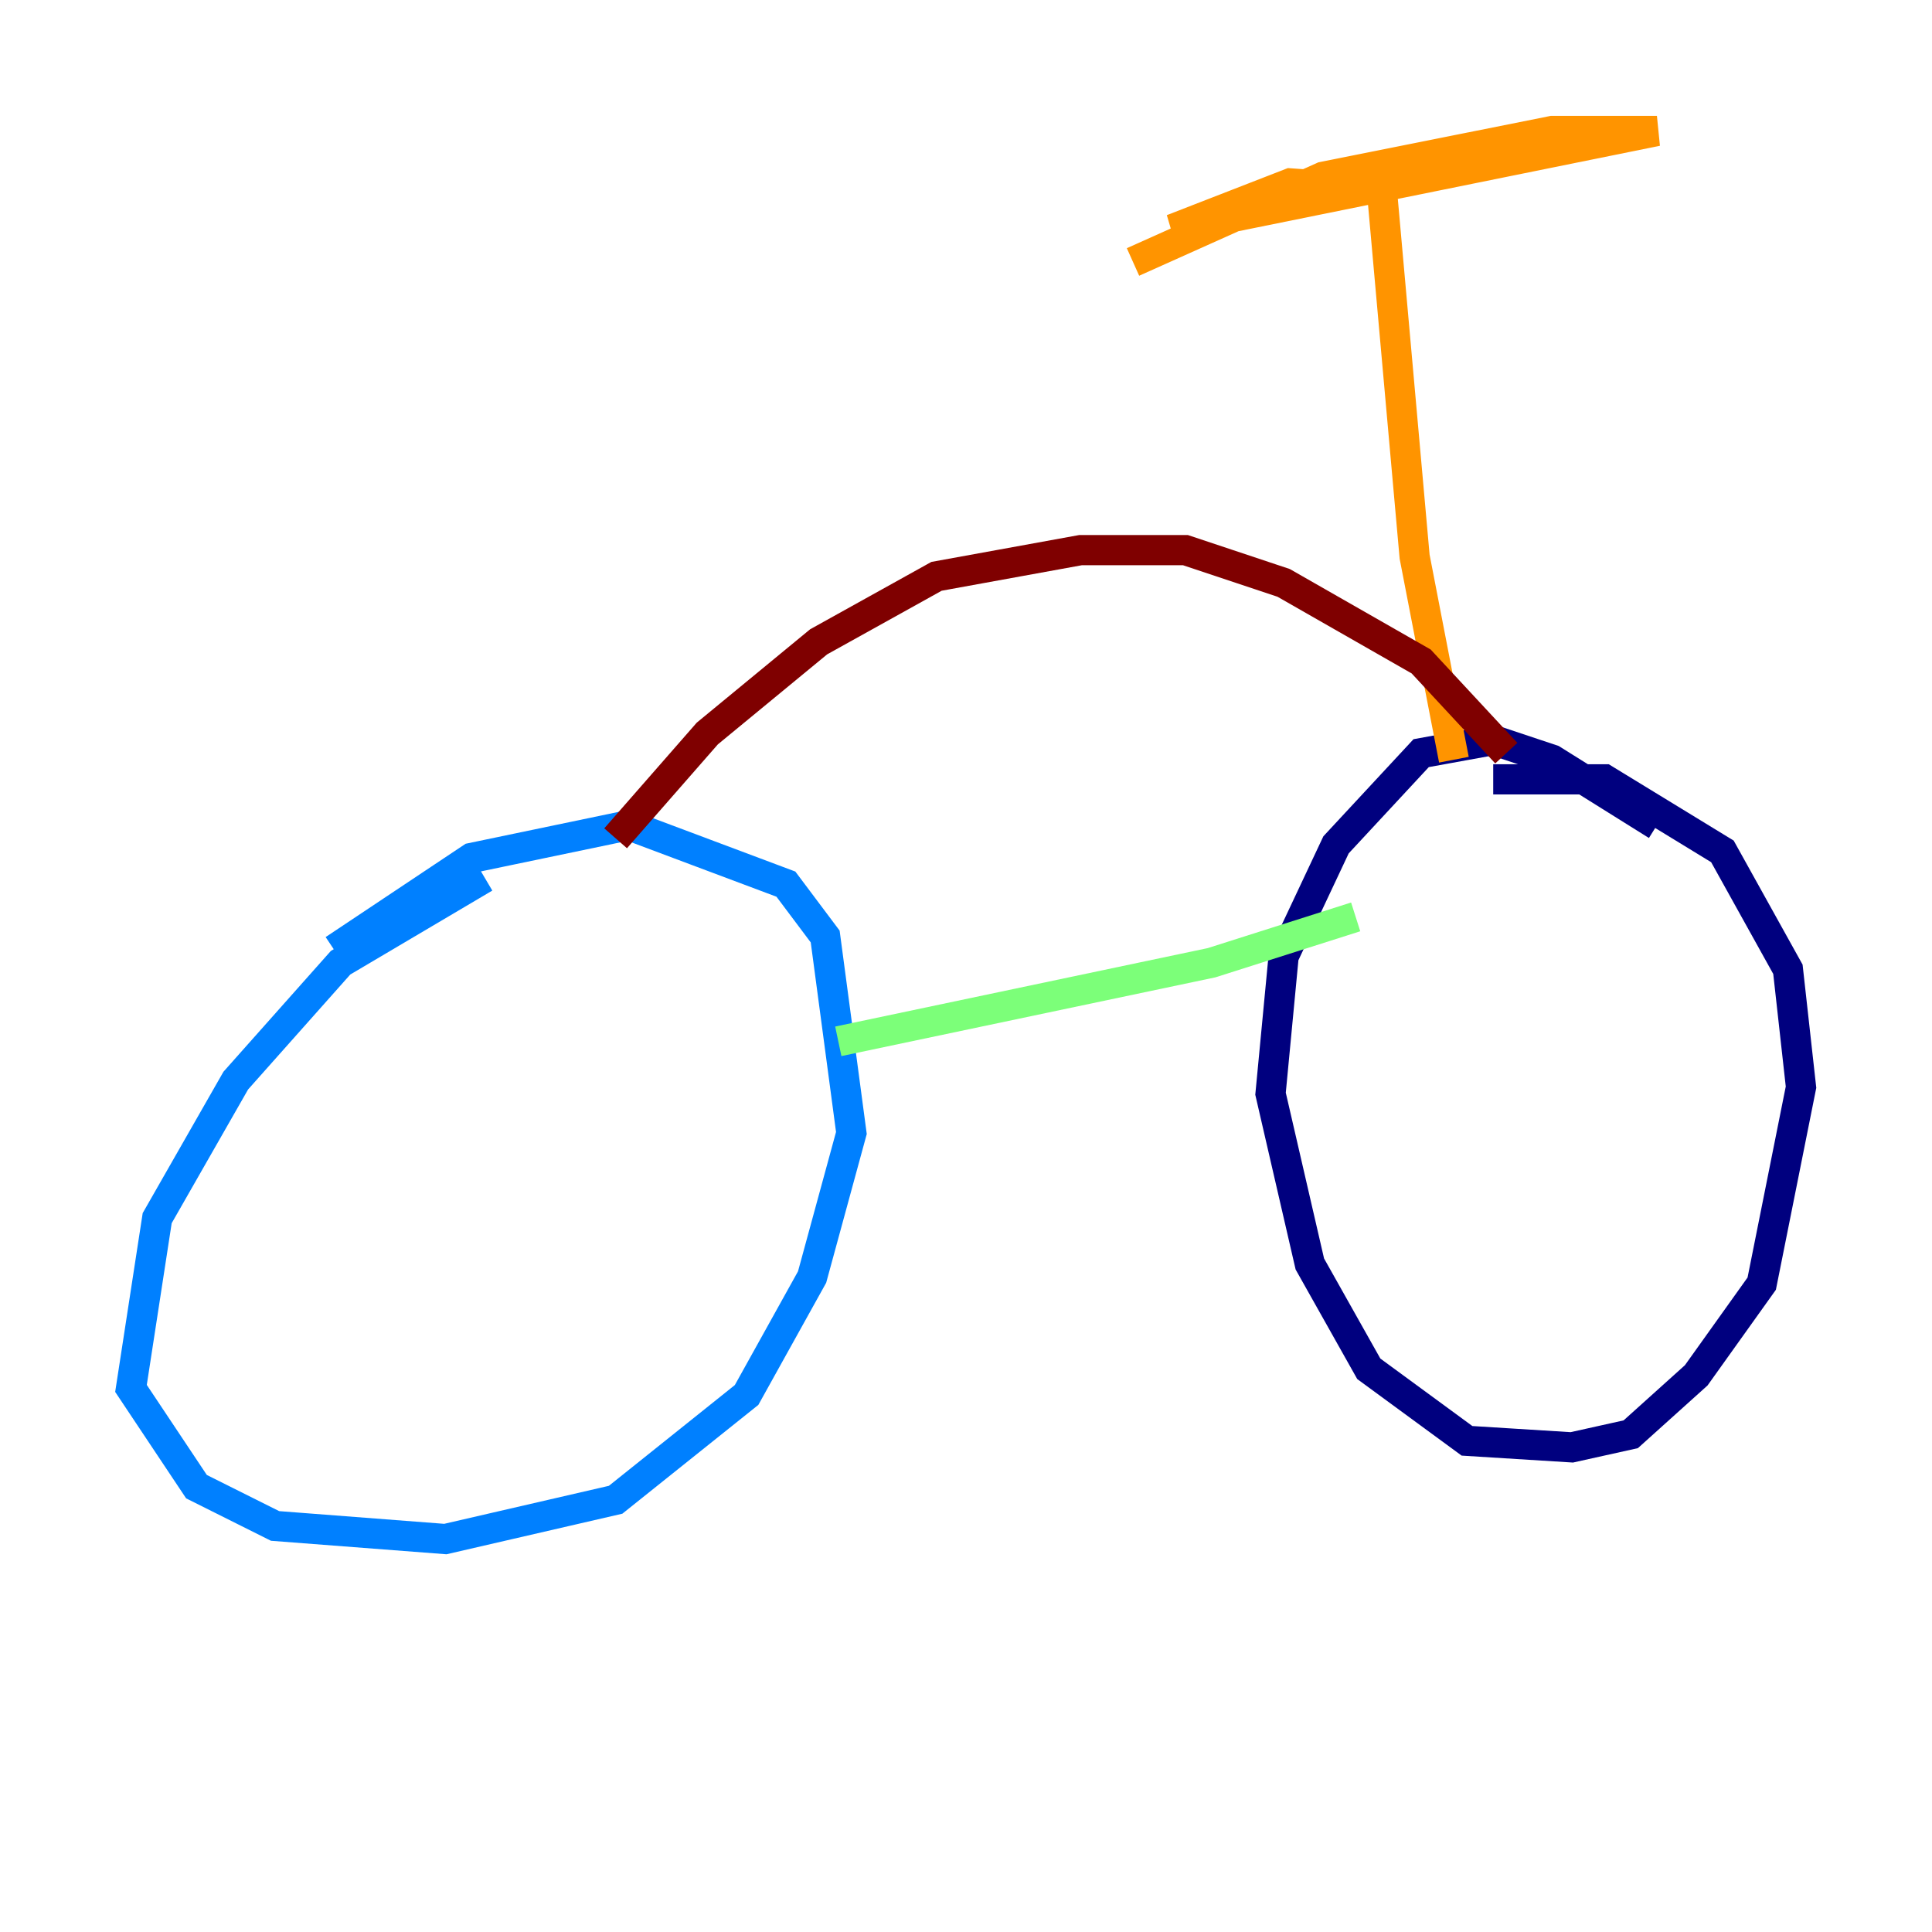 <?xml version="1.0" encoding="utf-8" ?>
<svg baseProfile="tiny" height="128" version="1.2" viewBox="0,0,128,128" width="128" xmlns="http://www.w3.org/2000/svg" xmlns:ev="http://www.w3.org/2001/xml-events" xmlns:xlink="http://www.w3.org/1999/xlink"><defs /><polyline fill="none" points="109.776,54.671 102.834,50.332 98.929,49.031 94.156,49.898 88.515,55.973 85.044,63.349 84.176,72.461 86.78,83.742 90.685,90.685 97.193,95.458 104.136,95.891 108.041,95.024 112.38,91.119 116.719,85.044 119.322,72.027 118.454,64.217 114.115,56.407 106.305,51.634 98.929,51.634" stroke="#00007f" stroke-width="2" /><polyline fill="none" points="32.108,58.142 22.563,63.783 15.62,71.593 10.414,80.705 8.678,91.986 13.017,98.495 18.224,101.098 29.505,101.966 40.786,99.363 49.464,92.42 53.803,84.61 56.407,75.064 54.671,62.047 52.068,58.576 41.654,54.671 31.241,56.841 22.129,62.915" stroke="#0080ff" stroke-width="2" /><polyline fill="none" points="55.539,68.99 80.271,63.783 89.817,60.746" stroke="#7cff79" stroke-width="2" /><polyline fill="none" points="96.325,50.332 93.722,36.881 91.552,12.583 85.478,12.149 77.668,15.186 109.776,8.678 102.834,8.678 87.647,11.715 75.064,17.356" stroke="#ff9400" stroke-width="2" /><polyline fill="none" points="40.786,55.539 46.861,48.597 54.237,42.522 62.047,38.183 71.593,36.447 78.536,36.447 85.044,38.617 94.156,43.824 99.797,49.898" stroke="#7f0000" stroke-width="2" /></svg>
